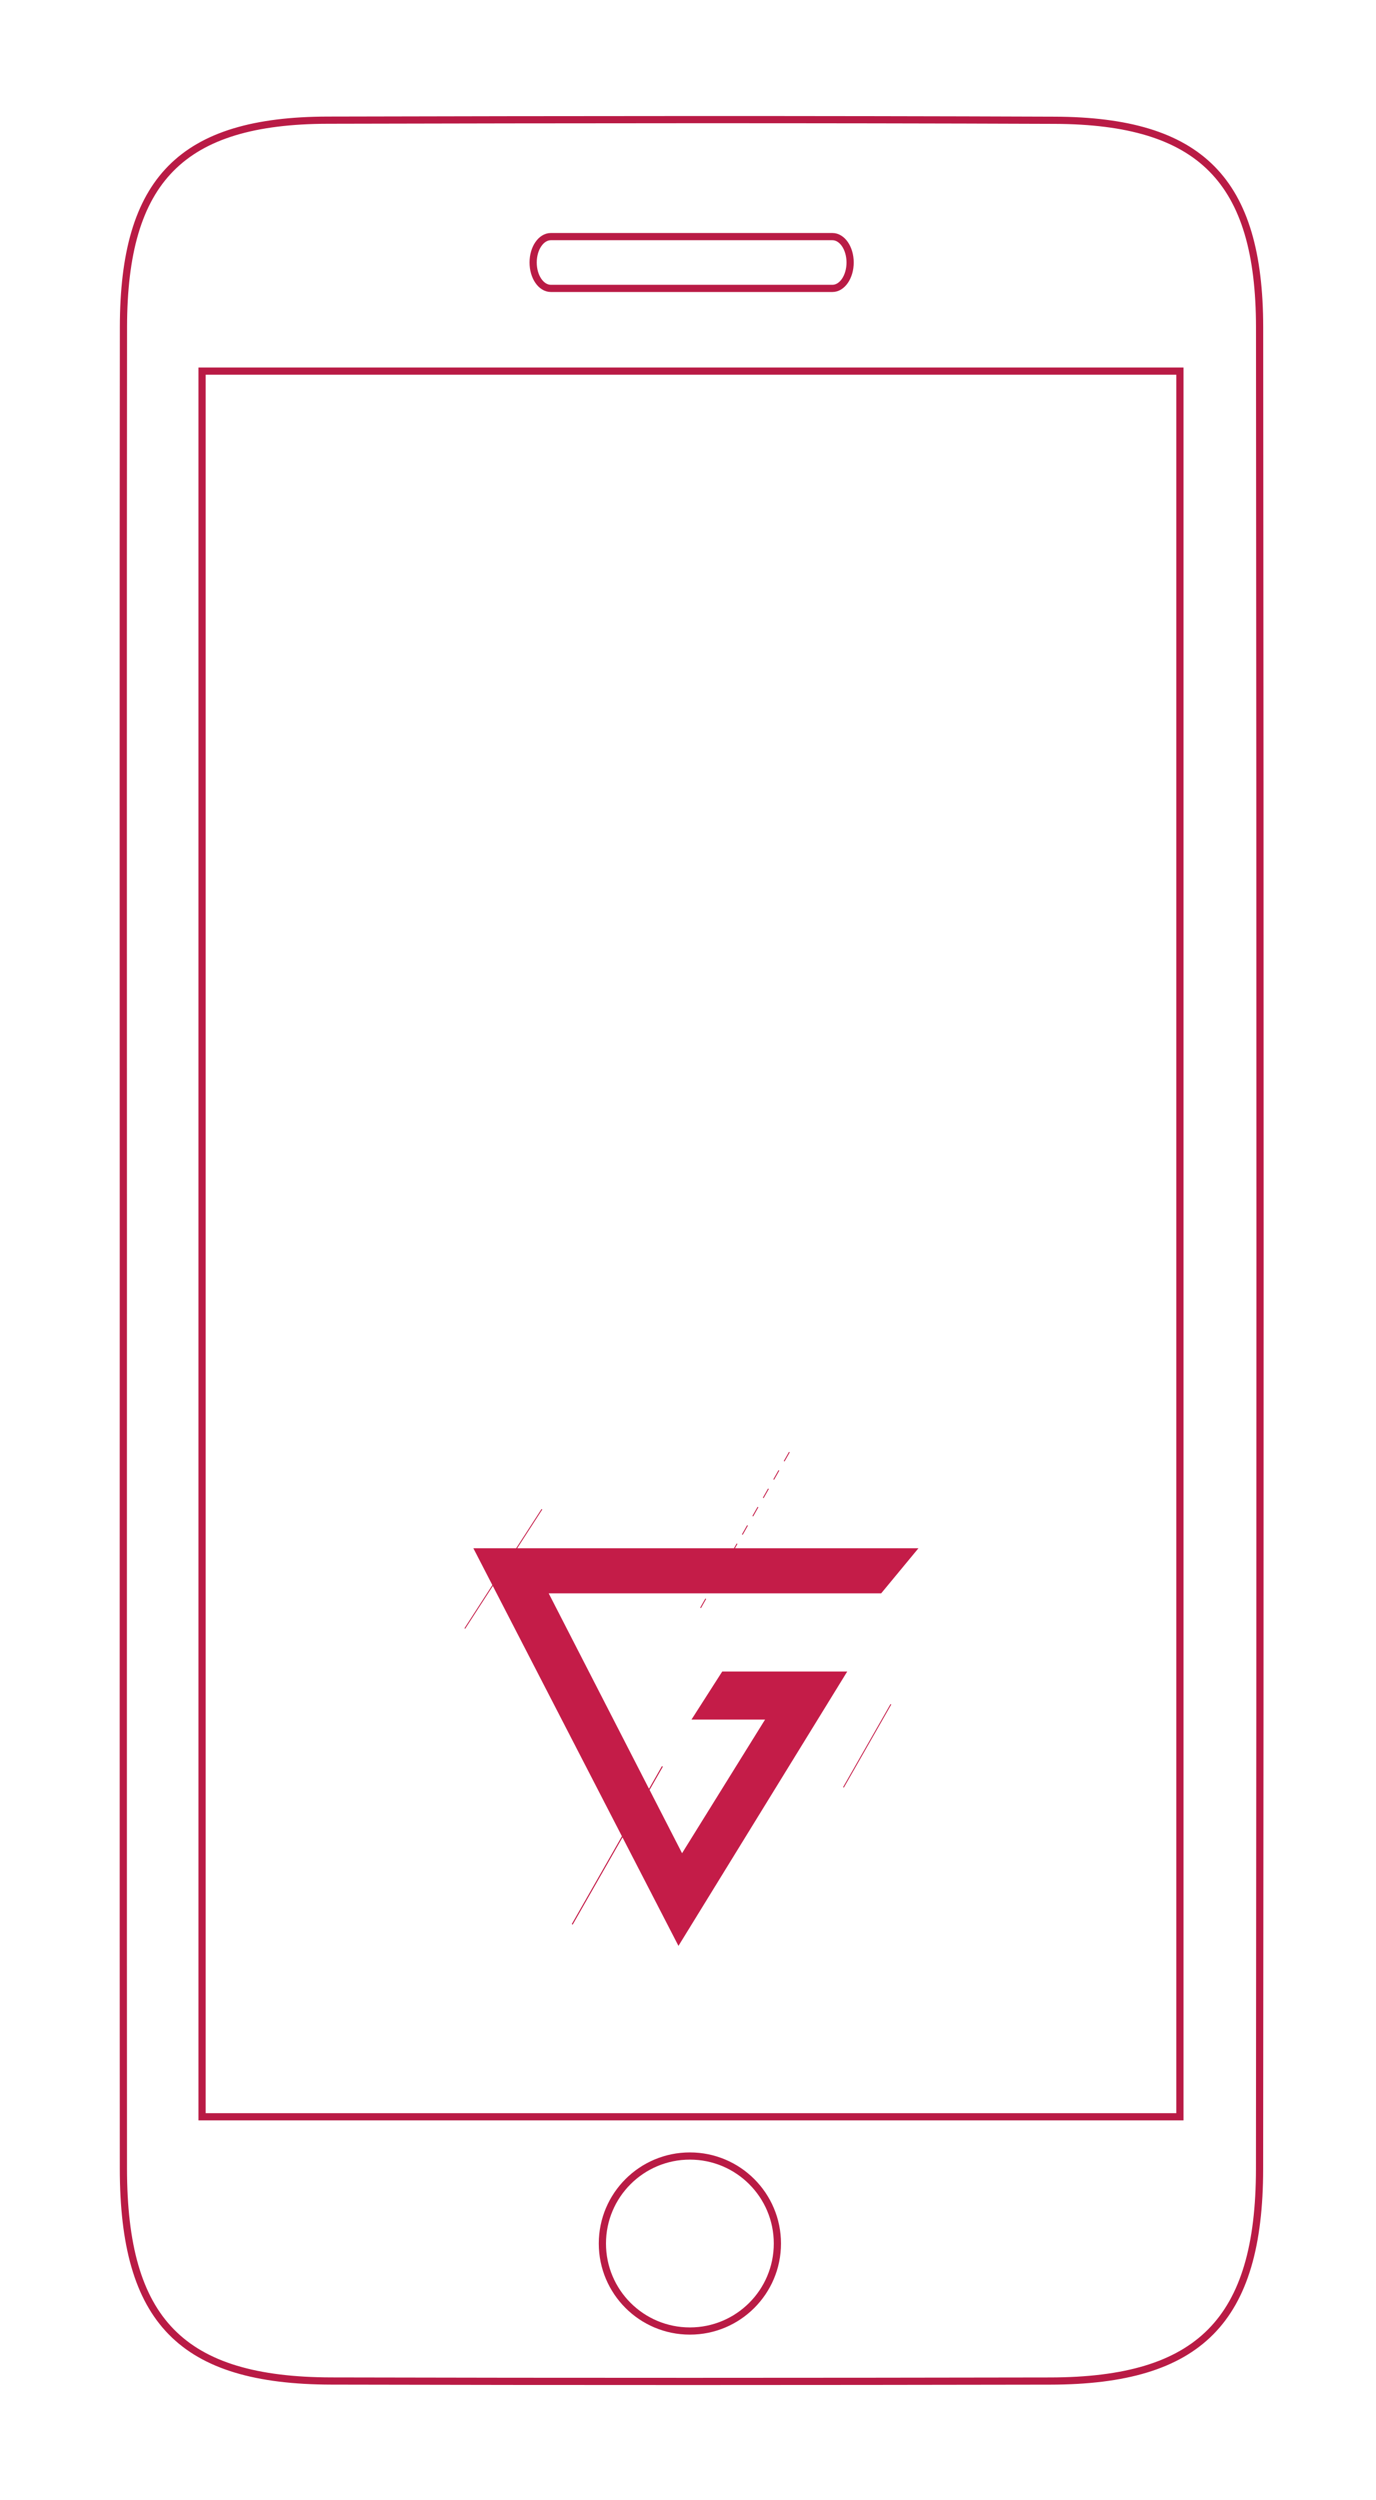 <?xml version="1.0" encoding="utf-8"?>
<!-- Generator: Adobe Illustrator 16.0.0, SVG Export Plug-In . SVG Version: 6.00 Build 0)  -->
<!DOCTYPE svg PUBLIC "-//W3C//DTD SVG 1.1//EN" "http://www.w3.org/Graphics/SVG/1.1/DTD/svg11.dtd">
<svg version="1.1" id="Capa_1" xmlns="http://www.w3.org/2000/svg" xmlns:xlink="http://www.w3.org/1999/xlink" x="0px" y="0px"
	 width="191px" height="347px" viewBox="0 0 191 347" enable-background="new 0 0 191 347" xml:space="preserve">
<g>
	<path fill-rule="evenodd" clip-rule="evenodd" fill="none" stroke="#B91B45" stroke-miterlimit="10" d="M118.004,36.437
		c0,1.984-1.1,3.594-2.457,3.594H76.462c-1.357,0-2.458-1.609-2.458-3.594l0,0c0-1.984,1.101-3.594,2.458-3.594h39.084
		C116.904,32.843,118.004,34.452,118.004,36.437L118.004,36.437z"/>
	<g>
		<g>
			<g>
				<g>
					<path fill-rule="evenodd" clip-rule="evenodd" fill="none" stroke="#B91B45" stroke-miterlimit="10" d="M17.121,172.083
						c0-42.233-0.036-84.465,0.015-126.698c0.025-20.459,8.097-28.656,28.368-28.705c33.637-0.084,67.275-0.123,100.91,0.015
						c20.242,0.084,28.41,8.321,28.428,28.726c0.076,85.215,0.084,170.426-0.006,255.642c-0.022,21.08-8.376,29.396-29.051,29.436
						c-33.263,0.063-66.527,0.079-99.79-0.005c-20.792-0.055-28.851-8.338-28.866-29.465
						C17.099,258.044,17.121,215.066,17.121,172.083z"/>
				</g>
				
					<circle fill-rule="evenodd" clip-rule="evenodd" fill="none" stroke="#B91B45" stroke-miterlimit="10" cx="95.762" cy="311.409" r="12.146"/>
				
					<rect x="28.047" y="51.511" fill-rule="evenodd" clip-rule="evenodd" fill="none" stroke="#B91B45" stroke-miterlimit="10" width="135.736" height="242.305"/>
			</g>
		</g>
		<g>
			<polygon fill="#C41C48" points="94.176,270.096 65.706,214.902 127.49,214.902 122.315,221.162 76.164,221.162 94.675,257.233 
				106.195,238.686 95.981,238.686 100.252,232.01 117.605,232.01 			"/>
			
				<rect x="73.236" y="256.122" transform="matrix(-0.496 0.869 -0.869 -0.496 350.886 308.62)" fill="#C41C48" width="25.211" height="0.122"/>
			
				<rect x="113.893" y="242.261" transform="matrix(-0.496 0.869 -0.869 -0.496 390.733 257.778)" fill="#C41C48" width="13.277" height="0.122"/>
			
				<rect x="73.236" y="256.122" transform="matrix(-0.496 0.869 -0.869 -0.496 350.886 308.62)" fill="#C41C48" width="25.211" height="0.122"/>
			
				<rect x="60.068" y="217.712" transform="matrix(-0.543 0.84 -0.84 -0.543 290.769 277.28)" fill="#C41C48" width="19.708" height="0.122"/>
			<path fill="#C41C48" d="M97.299,223.213l-0.109-0.062l0.719-1.27l0.11,0.062L97.299,223.213z M98.739,220.662l-0.11-0.062
				l0.721-1.27l0.109,0.062L98.739,220.662z M100.191,218.123l-0.109-0.061l0.72-1.27l0.11,0.062L100.191,218.123z M101.644,215.573
				l-0.109-0.062l0.72-1.27l0.109,0.062L101.644,215.573z M103.096,213.035l-0.109-0.061l0.719-1.27l0.11,0.061L103.096,213.035z
				 M104.549,210.484l-0.111-0.061l0.721-1.27l0.109,0.061L104.549,210.484z M106,207.946l-0.109-0.062l0.72-1.269l0.109,0.061
				L106,207.946z M107.453,205.396l-0.11-0.062l0.72-1.27l0.109,0.062L107.453,205.396z M108.904,202.857l-0.109-0.062l0.72-1.268
				l0.11,0.061L108.904,202.857z"/>
		</g>
	</g>
</g>
</svg>
